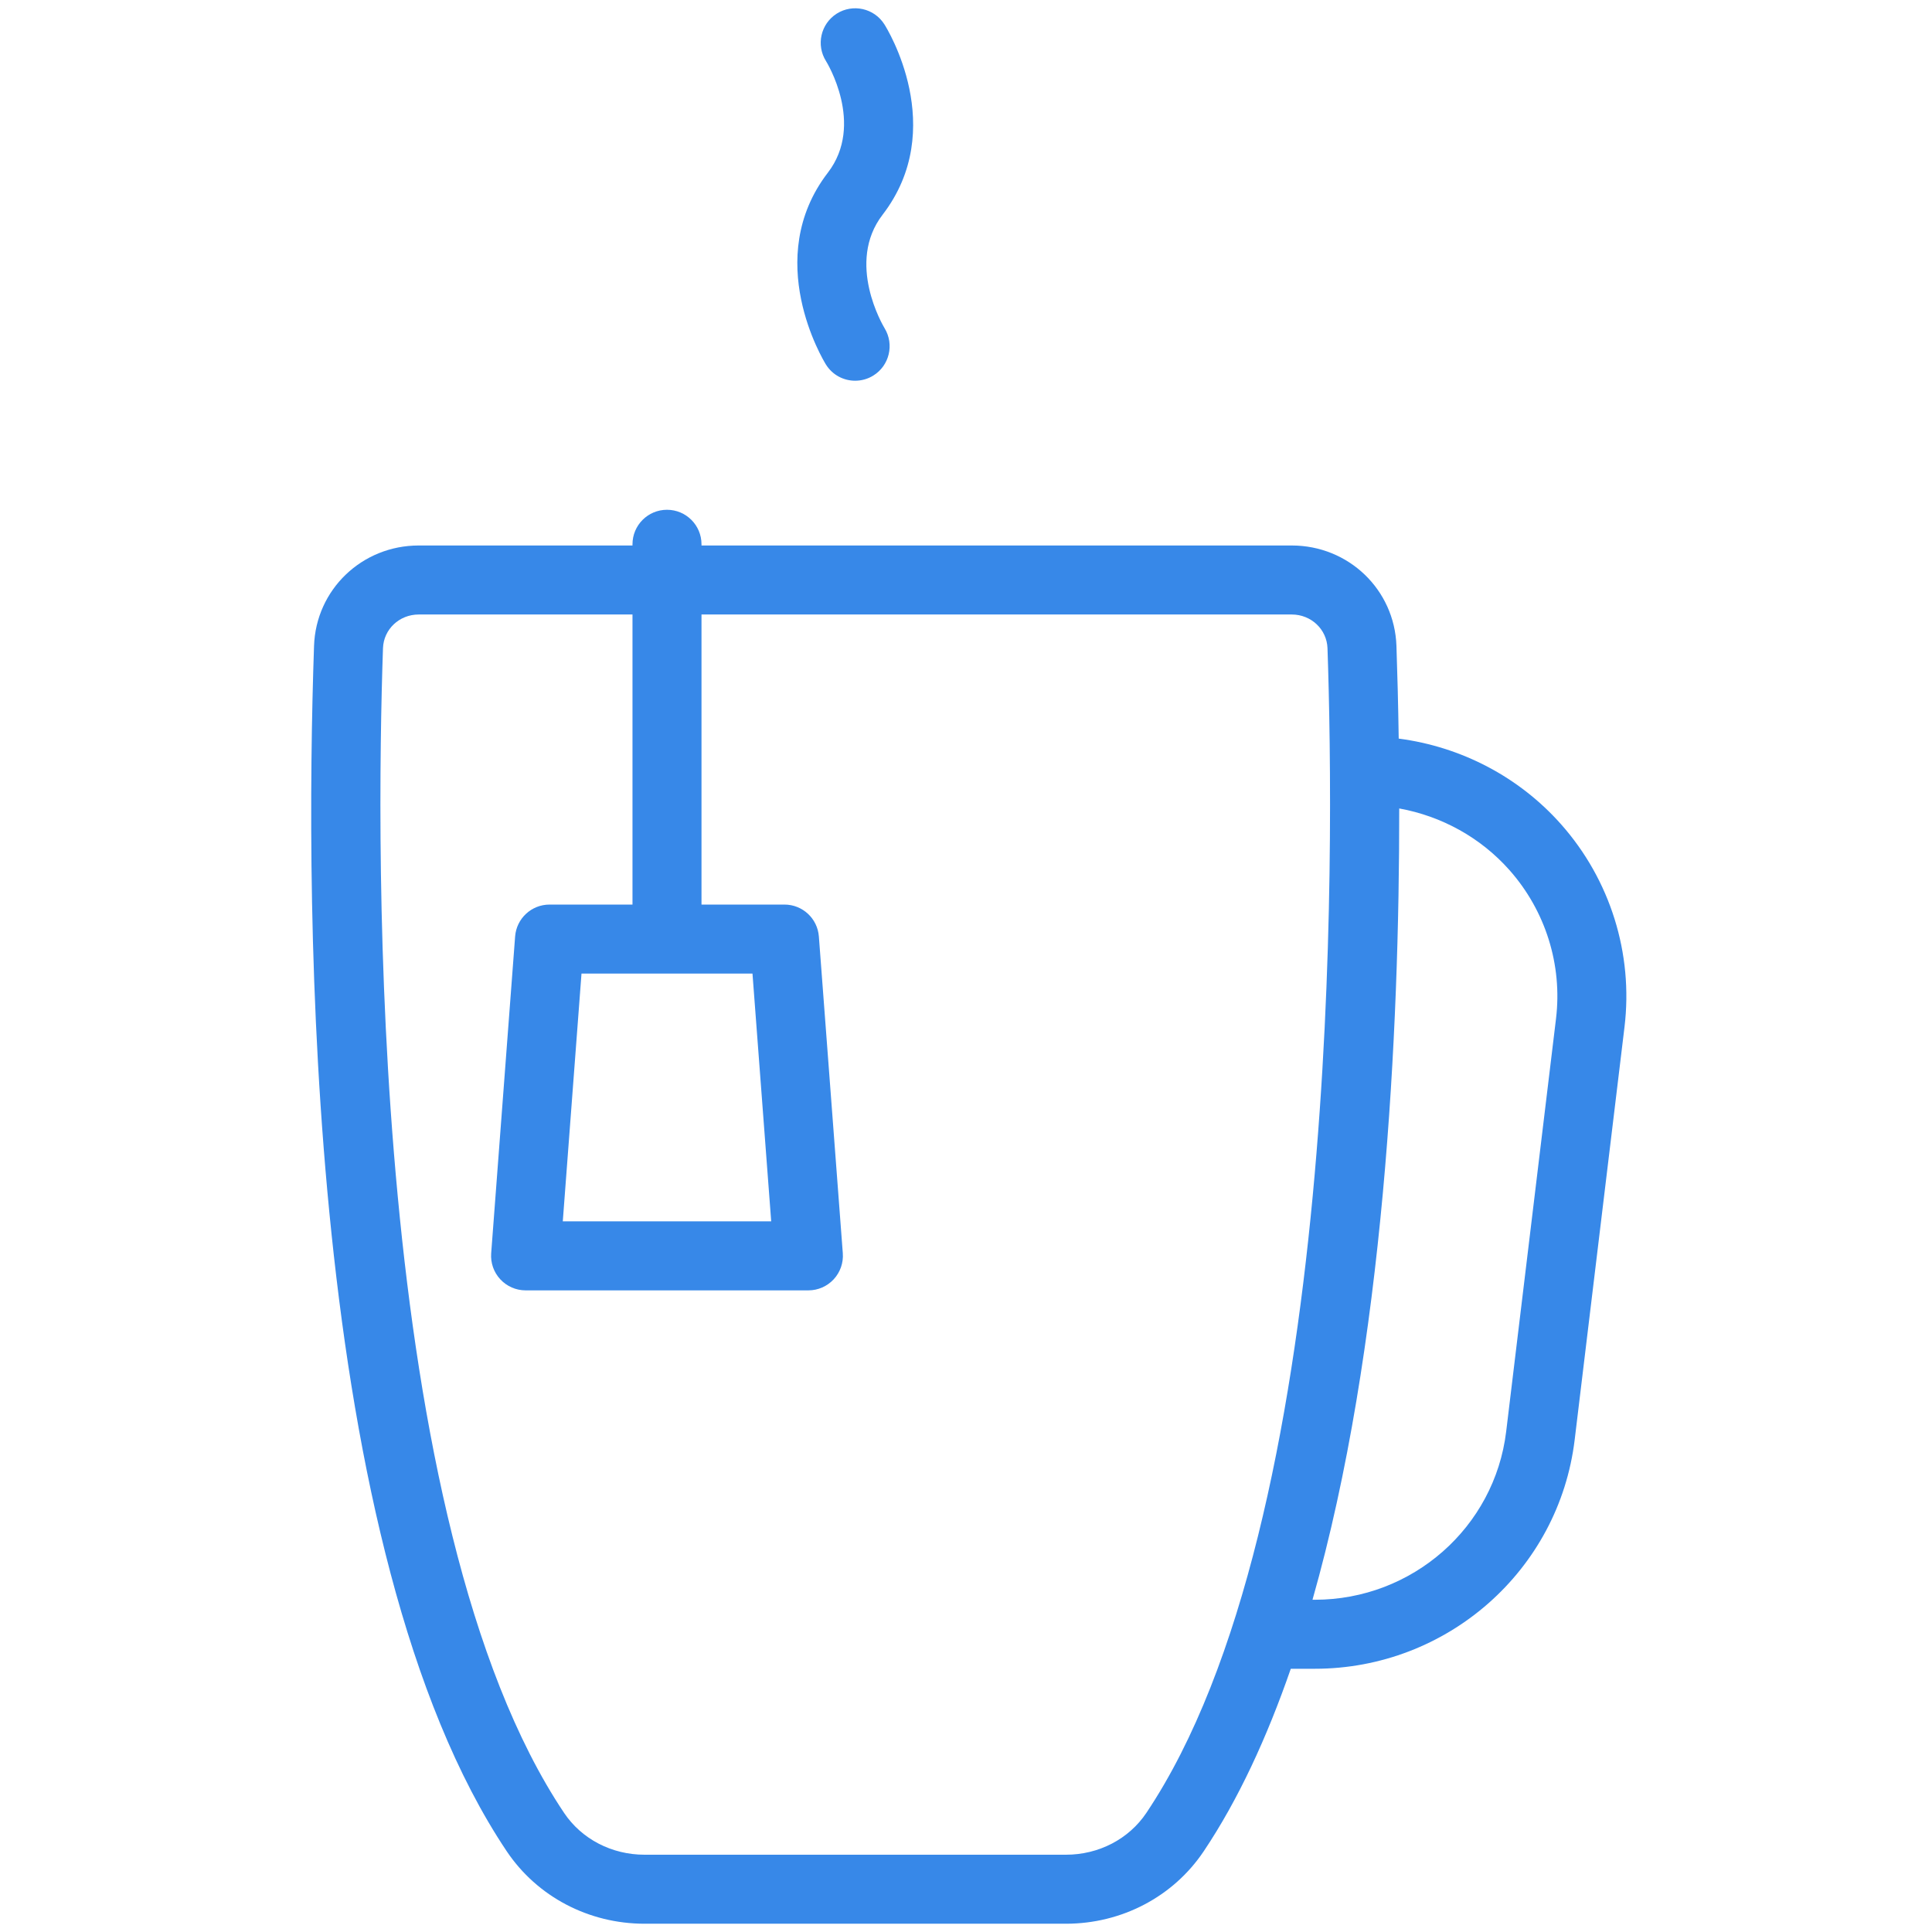 <svg xmlns="http://www.w3.org/2000/svg" width="64" height="64" viewBox="0 0 64 64">
  <path fill="#3788E8" d="M41.713,27.306 C40.319,25.733 38.401,24.737 36.334,24.467 C36.317,23.328 36.29,22.291 36.259,21.394 C36.194,19.53 34.671,18.07 32.791,18.07 L13.238,18.07 L13.238,18.03 C13.238,17.398 12.726,16.887 12.095,16.887 C11.464,16.887 10.952,17.398 10.952,18.03 L10.952,18.07 L3.871,18.07 C1.99,18.07 0.466,19.531 0.403,21.395 C0.103,30.09 0.125,51.388 6.787,61.327 C7.795,62.829 9.501,63.726 11.352,63.726 L25.31,63.726 C27.161,63.726 28.867,62.829 29.874,61.327 C31.024,59.611 31.972,57.551 32.759,55.28 L33.554,55.28 C37.94,55.28 41.642,52.019 42.163,47.695 L43.814,34.018 C44.107,31.589 43.341,29.142 41.713,27.306 Z M27.975,60.054 C27.393,60.922 26.397,61.44 25.31,61.44 L11.352,61.44 C10.265,61.44 9.268,60.922 8.686,60.054 C2.218,50.406 2.459,28.085 2.687,21.473 C2.708,20.846 3.228,20.356 3.871,20.356 L10.952,20.356 L10.952,29.965 L8.204,29.965 C7.606,29.965 7.109,30.426 7.064,31.022 L6.271,41.516 C6.247,41.833 6.356,42.146 6.573,42.379 C6.789,42.612 7.093,42.745 7.411,42.745 L16.779,42.745 C17.097,42.745 17.401,42.612 17.617,42.379 C17.833,42.146 17.943,41.833 17.919,41.516 L17.126,31.022 C17.081,30.426 16.584,29.965 15.987,29.965 L13.238,29.965 L13.238,20.356 L32.791,20.356 C33.433,20.356 33.953,20.847 33.975,21.473 C34.202,28.086 34.44,50.408 27.975,60.054 Z M14.927,32.251 L15.547,40.459 L8.643,40.459 L9.263,32.251 L14.927,32.251 Z M41.545,33.744 L39.894,47.421 C39.51,50.599 36.785,52.994 33.554,52.994 L33.478,52.994 C35.856,44.64 36.357,34.168 36.351,26.781 C37.755,27.036 39.046,27.744 40.002,28.822 C41.197,30.17 41.76,31.964 41.545,33.744 Z M17.359,12.074 C17.272,11.932 15.232,8.571 17.424,5.72 C18.658,4.114 17.378,2.049 17.365,2.028 C17.027,1.495 17.186,0.789 17.719,0.451 C18.252,0.115 18.959,0.272 19.296,0.806 C19.385,0.945 21.433,4.256 19.237,7.113 C18.014,8.703 19.251,10.786 19.304,10.874 C19.63,11.412 19.462,12.114 18.926,12.443 C18.739,12.558 18.532,12.612 18.328,12.612 C17.946,12.612 17.575,12.422 17.359,12.074 Z" transform="translate(10)"/>
</svg>
